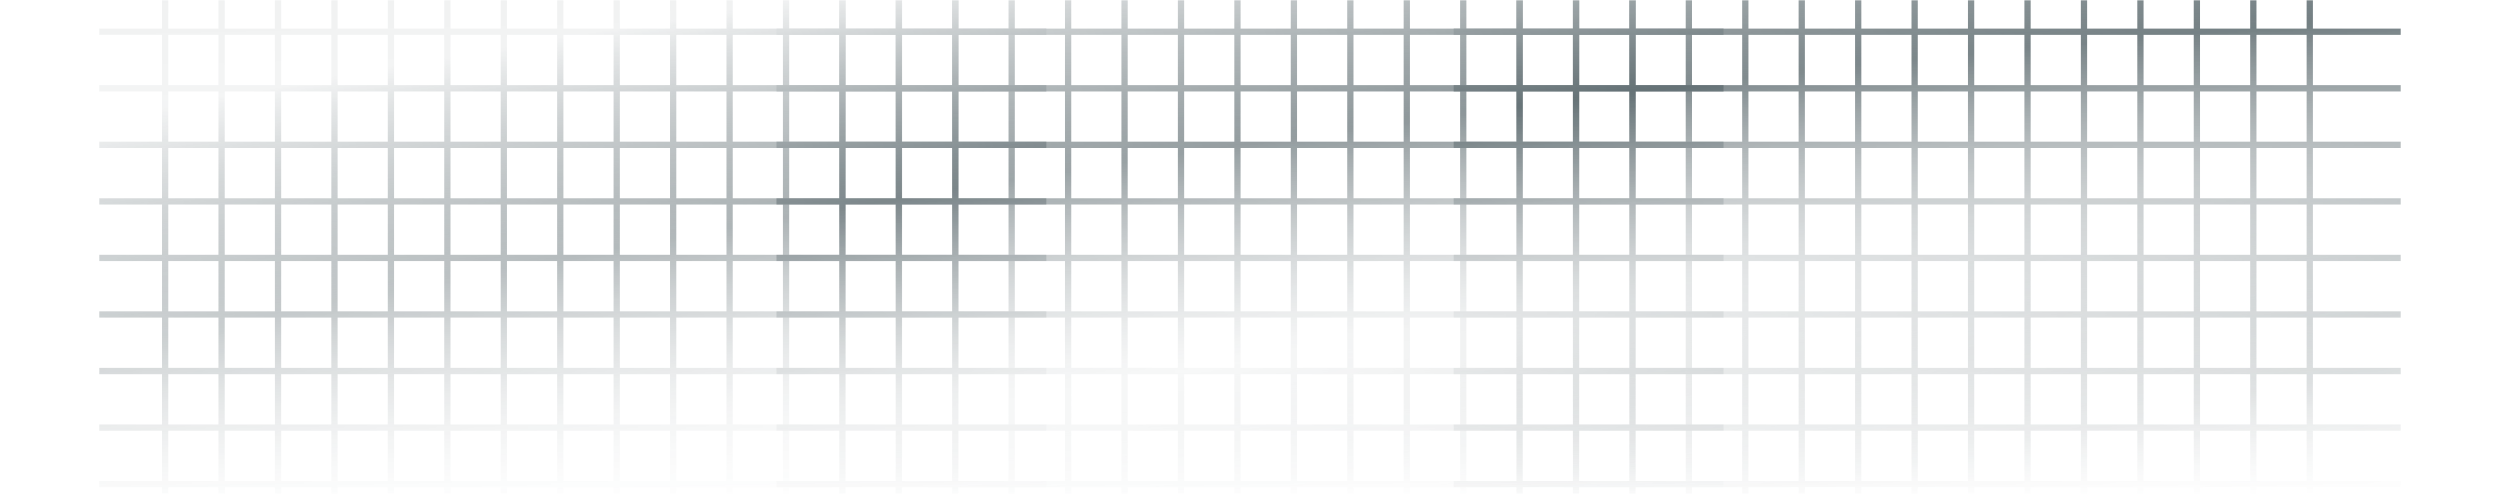 <svg width="982" height="194" viewBox="0 0 982 194" fill="none" xmlns="http://www.w3.org/2000/svg">
  <mask id="mask0_308_41990" style="mask-type:alpha" maskUnits="userSpaceOnUse" x="0" y="0" width="982" height="194">
    <rect width="982" height="194" rx="28" fill="url(#paint0_radial_308_41990)" />
  </mask>
  <g mask="url(#mask0_308_41990)">
    <path fill-rule="evenodd" clip-rule="evenodd"
      d="M376.51 -48H374.046V-10.979H354.338V-48H351.874V-10.979H332.166V-48H329.702V-10.979H309.993V-48H307.53V-10.979H287.821V-48H285.358V-10.979H265.649V-48H263.185V-10.979H243.477V-48H241.013V-10.979H221.305V-48H218.841V-10.979H199.132V-48H196.669V-10.979H176.96V-48H174.497V-10.979H154.788V-48H152.325V-10.979H132.616V-48H130.152V-10.979H110.444V-48H107.98V-10.979H88.272V-48H85.808V-10.979H66.099V-48H63.636V-10.979H39V-8.511H63.636V11.234H39V13.702H63.636V33.447H39V35.915H63.636V55.66H39V58.128H63.636V77.872H39V80.34H63.636V100.085H39V102.553H63.636V122.298H39V124.766H63.636V144.511H39V146.979H63.636V166.723H39V169.191H63.636V188.936H39V191.404H63.636V242H66.099V191.404H85.808V242H88.272V191.404H107.98V242H110.444V191.404H130.152V242H132.616V191.404H152.325V242H154.788V191.404H174.497V242H176.96V191.404H196.669V242H199.132V191.404H218.841V242H221.305V191.404H241.013V242H243.477V191.404H263.185V242H265.649V191.404H285.358V242H287.821V191.404H307.53V242H309.993V191.404H329.702V242H332.166V191.404H351.874V242H354.338V191.404H374.046V242H376.51V191.404H411V188.936H376.51V169.191H411V166.723H376.51V146.979H411V144.511H376.51V124.766H411V122.298H376.51V102.553H411V100.085H376.51V80.34H411V77.872H376.51V58.128H411V55.66H376.51V35.915H411V33.447H376.51V13.702H411V11.234H376.51V-8.511H411V-10.979H376.51V-48ZM66.099 188.936H85.808V169.191H66.099V188.936ZM66.099 166.723H85.808V146.979H66.099V166.723ZM66.099 144.511H85.808V124.766H66.099V144.511ZM66.099 122.298H85.808V102.553H66.099V122.298ZM66.099 100.085H85.808V80.34H66.099V100.085ZM66.099 77.872H85.808V58.128H66.099V77.872ZM66.099 55.66H85.808V35.915H66.099V55.66ZM66.099 33.447H85.808V13.702H66.099V33.447ZM66.099 11.234H85.808V-8.511H66.099V11.234ZM88.272 11.234V-8.511H107.98V11.234H88.272ZM88.272 33.447V13.702H107.98V33.447H88.272ZM88.272 55.66V35.915H107.98V55.66H88.272ZM88.272 77.872V58.128H107.98V77.872H88.272ZM88.272 100.085V80.34H107.98V100.085H88.272ZM88.272 122.298V102.553H107.98V122.298H88.272ZM88.272 144.511V124.766H107.98V144.511H88.272ZM88.272 166.723V146.979H107.98V166.723H88.272ZM88.272 188.936V169.191H107.98V188.936H88.272ZM110.444 188.936H130.152V169.191H110.444V188.936ZM110.444 166.723H130.152V146.979H110.444V166.723ZM110.444 144.511H130.152V124.766H110.444V144.511ZM110.444 122.298H130.152V102.553H110.444V122.298ZM110.444 100.085H130.152V80.34H110.444V100.085ZM110.444 77.872H130.152V58.128H110.444V77.872ZM110.444 55.66H130.152V35.915H110.444V55.66ZM110.444 33.447H130.152V13.702H110.444V33.447ZM110.444 11.234H130.152V-8.511H110.444V11.234ZM132.616 11.234V-8.511H152.325V11.234H132.616ZM132.616 33.447V13.702H152.325V33.447H132.616ZM132.616 55.66V35.915H152.325V55.66H132.616ZM132.616 77.872V58.128H152.325V77.872H132.616ZM132.616 100.085V80.34H152.325V100.085H132.616ZM132.616 122.298V102.553H152.325V122.298H132.616ZM132.616 144.511V124.766H152.325V144.511H132.616ZM132.616 166.723V146.979H152.325V166.723H132.616ZM132.616 188.936V169.191H152.325V188.936H132.616ZM154.788 188.936H174.497V169.191H154.788V188.936ZM154.788 166.723H174.497V146.979H154.788V166.723ZM154.788 144.511H174.497V124.766H154.788V144.511ZM154.788 122.298H174.497V102.553H154.788V122.298ZM154.788 100.085H174.497V80.34H154.788V100.085ZM154.788 77.872H174.497V58.128H154.788V77.872ZM154.788 55.66H174.497V35.915H154.788V55.66ZM154.788 33.447H174.497V13.702H154.788V33.447ZM154.788 11.234H174.497V-8.511H154.788V11.234ZM176.96 11.234V-8.511H196.669V11.234H176.96ZM176.96 33.447V13.702H196.669V33.447H176.96ZM176.96 55.66V35.915H196.669V55.66H176.96ZM176.96 77.872V58.128H196.669V77.872H176.96ZM176.96 100.085V80.34H196.669V100.085H176.96ZM176.96 122.298V102.553H196.669V122.298H176.96ZM176.96 144.511V124.766H196.669V144.511H176.96ZM176.96 166.723V146.979H196.669V166.723H176.96ZM176.96 188.936V169.191H196.669V188.936H176.96ZM199.132 188.936H218.841V169.191H199.132V188.936ZM199.132 166.723H218.841V146.979H199.132V166.723ZM199.132 144.511H218.841V124.766H199.132V144.511ZM199.132 122.298H218.841V102.553H199.132V122.298ZM199.132 100.085H218.841V80.34H199.132V100.085ZM199.132 77.872H218.841V58.128H199.132V77.872ZM199.132 55.66H218.841V35.915H199.132V55.66ZM199.132 33.447H218.841V13.702H199.132V33.447ZM199.132 11.234H218.841V-8.511H199.132V11.234ZM221.305 11.234V-8.511H241.013V11.234H221.305ZM221.305 33.447V13.702H241.013V33.447H221.305ZM221.305 55.66V35.915H241.013V55.66H221.305ZM221.305 77.872V58.128H241.013V77.872H221.305ZM221.305 100.085V80.34H241.013V100.085H221.305ZM221.305 122.298V102.553H241.013V122.298H221.305ZM221.305 144.511V124.766H241.013V144.511H221.305ZM221.305 166.723V146.979H241.013V166.723H221.305ZM221.305 188.936V169.191H241.013V188.936H221.305ZM243.477 188.936H263.185V169.191H243.477V188.936ZM243.477 166.723H263.185V146.979H243.477V166.723ZM243.477 144.511H263.185V124.766H243.477V144.511ZM243.477 122.298H263.185V102.553H243.477V122.298ZM243.477 100.085H263.185V80.34H243.477V100.085ZM243.477 77.872H263.185V58.128H243.477V77.872ZM243.477 55.66H263.185V35.915H243.477V55.66ZM243.477 33.447H263.185V13.702H243.477V33.447ZM243.477 11.234H263.185V-8.511H243.477V11.234ZM265.649 11.234V-8.511H285.358V11.234H265.649ZM265.649 33.447V13.702H285.358V33.447H265.649ZM265.649 55.66V35.915H285.358V55.66H265.649ZM265.649 77.872V58.128H285.358V77.872H265.649ZM265.649 100.085V80.34H285.358V100.085H265.649ZM265.649 122.298V102.553H285.358V122.298H265.649ZM265.649 144.511V124.766H285.358V144.511H265.649ZM265.649 166.723V146.979H285.358V166.723H265.649ZM265.649 188.936V169.191H285.358V188.936H265.649ZM287.821 188.936H307.53V169.191H287.821V188.936ZM287.821 166.723H307.53V146.979H287.821V166.723ZM287.821 144.511H307.53V124.766H287.821V144.511ZM287.821 122.298H307.53V102.553H287.821V122.298ZM287.821 100.085H307.53V80.34H287.821V100.085ZM287.821 77.872H307.53V58.128H287.821V77.872ZM287.821 55.66H307.53V35.915H287.821V55.66ZM287.821 33.447H307.53V13.702H287.821V33.447ZM287.821 11.234H307.53V-8.511H287.821V11.234ZM309.993 11.234V-8.511H329.702V11.234H309.993ZM309.993 33.447V13.702H329.702V33.447H309.993ZM309.993 55.66V35.915H329.702V55.66H309.993ZM309.993 77.872V58.128H329.702V77.872H309.993ZM309.993 100.085V80.34H329.702V100.085H309.993ZM309.993 122.298V102.553H329.702V122.298H309.993ZM309.993 144.511V124.766H329.702V144.511H309.993ZM309.993 166.723V146.979H329.702V166.723H309.993ZM309.993 188.936V169.191H329.702V188.936H309.993ZM332.166 188.936H351.874V169.191H332.166V188.936ZM332.166 166.723H351.874V146.979H332.166V166.723ZM332.166 144.511H351.874V124.766H332.166V144.511ZM332.166 122.298H351.874V102.553H332.166V122.298ZM332.166 100.085H351.874V80.34H332.166V100.085ZM332.166 77.872H351.874V58.128H332.166V77.872ZM332.166 55.66H351.874V35.915H332.166V55.66ZM332.166 33.447H351.874V13.702H332.166V33.447ZM332.166 11.234H351.874V-8.511H332.166V11.234ZM354.338 11.234V-8.511H374.046V11.234H354.338ZM354.338 33.447V13.702H374.046V33.447H354.338ZM354.338 55.66V35.915H374.046V55.66H354.338ZM354.338 77.872V58.128H374.046V77.872H354.338ZM354.338 100.085V80.34H374.046V100.085H354.338ZM354.338 122.298V102.553H374.046V122.298H354.338ZM354.338 144.511V124.766H374.046V144.511H354.338ZM354.338 166.723V146.979H374.046V166.723H354.338ZM354.338 188.936V169.191H374.046V188.936H354.338Z"
      fill="url(#paint1_linear_308_41990)" />
    <path fill-rule="evenodd" clip-rule="evenodd"
      d="M642.51 -48H640.046V-10.979H620.338V-48H617.874V-10.979H598.166V-48H595.702V-10.979H575.993V-48H573.53V-10.979H553.821V-48H551.358V-10.979H531.649V-48H529.185V-10.979H509.477V-48H507.013V-10.979H487.305V-48H484.841V-10.979H465.132V-48H462.669V-10.979H442.96V-48H440.497V-10.979H420.788V-48H418.325V-10.979H398.616V-48H396.152V-10.979H376.444V-48H373.98V-10.979H354.272V-48H351.808V-10.979H332.099V-48H329.636V-10.979H305V-8.511H329.636V11.234H305V13.702H329.636V33.447H305V35.915H329.636V55.66H305V58.128H329.636V77.872H305V80.34H329.636V100.085H305V102.553H329.636V122.298H305V124.766H329.636V144.511H305V146.979H329.636V166.723H305V169.191H329.636V188.936H305V191.404H329.636V242H332.099V191.404H351.808V242H354.272V191.404H373.98V242H376.444V191.404H396.152V242H398.616V191.404H418.325V242H420.788V191.404H440.497V242H442.96V191.404H462.669V242H465.132V191.404H484.841V242H487.305V191.404H507.013V242H509.477V191.404H529.185V242H531.649V191.404H551.358V242H553.821V191.404H573.53V242H575.993V191.404H595.702V242H598.166V191.404H617.874V242H620.338V191.404H640.046V242H642.51V191.404H677V188.936H642.51V169.191H677V166.723H642.51V146.979H677V144.511H642.51V124.766H677V122.298H642.51V102.553H677V100.085H642.51V80.34H677V77.872H642.51V58.128H677V55.66H642.51V35.915H677V33.447H642.51V13.702H677V11.234H642.51V-8.511H677V-10.979H642.51V-48ZM332.099 188.936H351.808V169.191H332.099V188.936ZM332.099 166.723H351.808V146.979H332.099V166.723ZM332.099 144.511H351.808V124.766H332.099V144.511ZM332.099 122.298H351.808V102.553H332.099V122.298ZM332.099 100.085H351.808V80.34H332.099V100.085ZM332.099 77.872H351.808V58.128H332.099V77.872ZM332.099 55.66H351.808V35.915H332.099V55.66ZM332.099 33.447H351.808V13.702H332.099V33.447ZM332.099 11.234H351.808V-8.511H332.099V11.234ZM354.272 11.234V-8.511H373.98V11.234H354.272ZM354.272 33.447V13.702H373.98V33.447H354.272ZM354.272 55.66V35.915H373.98V55.66H354.272ZM354.272 77.872V58.128H373.98V77.872H354.272ZM354.272 100.085V80.34H373.98V100.085H354.272ZM354.272 122.298V102.553H373.98V122.298H354.272ZM354.272 144.511V124.766H373.98V144.511H354.272ZM354.272 166.723V146.979H373.98V166.723H354.272ZM354.272 188.936V169.191H373.98V188.936H354.272ZM376.444 188.936H396.152V169.191H376.444V188.936ZM376.444 166.723H396.152V146.979H376.444V166.723ZM376.444 144.511H396.152V124.766H376.444V144.511ZM376.444 122.298H396.152V102.553H376.444V122.298ZM376.444 100.085H396.152V80.34H376.444V100.085ZM376.444 77.872H396.152V58.128H376.444V77.872ZM376.444 55.66H396.152V35.915H376.444V55.66ZM376.444 33.447H396.152V13.702H376.444V33.447ZM376.444 11.234H396.152V-8.511H376.444V11.234ZM398.616 11.234V-8.511H418.325V11.234H398.616ZM398.616 33.447V13.702H418.325V33.447H398.616ZM398.616 55.66V35.915H418.325V55.66H398.616ZM398.616 77.872V58.128H418.325V77.872H398.616ZM398.616 100.085V80.34H418.325V100.085H398.616ZM398.616 122.298V102.553H418.325V122.298H398.616ZM398.616 144.511V124.766H418.325V144.511H398.616ZM398.616 166.723V146.979H418.325V166.723H398.616ZM398.616 188.936V169.191H418.325V188.936H398.616ZM420.788 188.936H440.497V169.191H420.788V188.936ZM420.788 166.723H440.497V146.979H420.788V166.723ZM420.788 144.511H440.497V124.766H420.788V144.511ZM420.788 122.298H440.497V102.553H420.788V122.298ZM420.788 100.085H440.497V80.34H420.788V100.085ZM420.788 77.872H440.497V58.128H420.788V77.872ZM420.788 55.66H440.497V35.915H420.788V55.66ZM420.788 33.447H440.497V13.702H420.788V33.447ZM420.788 11.234H440.497V-8.511H420.788V11.234ZM442.96 11.234V-8.511H462.669V11.234H442.96ZM442.96 33.447V13.702H462.669V33.447H442.96ZM442.96 55.66V35.915H462.669V55.66H442.96ZM442.96 77.872V58.128H462.669V77.872H442.96ZM442.96 100.085V80.34H462.669V100.085H442.96ZM442.96 122.298V102.553H462.669V122.298H442.96ZM442.96 144.511V124.766H462.669V144.511H442.96ZM442.96 166.723V146.979H462.669V166.723H442.96ZM442.96 188.936V169.191H462.669V188.936H442.96ZM465.132 188.936H484.841V169.191H465.132V188.936ZM465.132 166.723H484.841V146.979H465.132V166.723ZM465.132 144.511H484.841V124.766H465.132V144.511ZM465.132 122.298H484.841V102.553H465.132V122.298ZM465.132 100.085H484.841V80.34H465.132V100.085ZM465.132 77.872H484.841V58.128H465.132V77.872ZM465.132 55.66H484.841V35.915H465.132V55.66ZM465.132 33.447H484.841V13.702H465.132V33.447ZM465.132 11.234H484.841V-8.511H465.132V11.234ZM487.305 11.234V-8.511H507.013V11.234H487.305ZM487.305 33.447V13.702H507.013V33.447H487.305ZM487.305 55.66V35.915H507.013V55.66H487.305ZM487.305 77.872V58.128H507.013V77.872H487.305ZM487.305 100.085V80.34H507.013V100.085H487.305ZM487.305 122.298V102.553H507.013V122.298H487.305ZM487.305 144.511V124.766H507.013V144.511H487.305ZM487.305 166.723V146.979H507.013V166.723H487.305ZM487.305 188.936V169.191H507.013V188.936H487.305ZM509.477 188.936H529.185V169.191H509.477V188.936ZM509.477 166.723H529.185V146.979H509.477V166.723ZM509.477 144.511H529.185V124.766H509.477V144.511ZM509.477 122.298H529.185V102.553H509.477V122.298ZM509.477 100.085H529.185V80.34H509.477V100.085ZM509.477 77.872H529.185V58.128H509.477V77.872ZM509.477 55.66H529.185V35.915H509.477V55.66ZM509.477 33.447H529.185V13.702H509.477V33.447ZM509.477 11.234H529.185V-8.511H509.477V11.234ZM531.649 11.234V-8.511H551.358V11.234H531.649ZM531.649 33.447V13.702H551.358V33.447H531.649ZM531.649 55.66V35.915H551.358V55.66H531.649ZM531.649 77.872V58.128H551.358V77.872H531.649ZM531.649 100.085V80.34H551.358V100.085H531.649ZM531.649 122.298V102.553H551.358V122.298H531.649ZM531.649 144.511V124.766H551.358V144.511H531.649ZM531.649 166.723V146.979H551.358V166.723H531.649ZM531.649 188.936V169.191H551.358V188.936H531.649ZM553.821 188.936H573.53V169.191H553.821V188.936ZM553.821 166.723H573.53V146.979H553.821V166.723ZM553.821 144.511H573.53V124.766H553.821V144.511ZM553.821 122.298H573.53V102.553H553.821V122.298ZM553.821 100.085H573.53V80.34H553.821V100.085ZM553.821 77.872H573.53V58.128H553.821V77.872ZM553.821 55.66H573.53V35.915H553.821V55.66ZM553.821 33.447H573.53V13.702H553.821V33.447ZM553.821 11.234H573.53V-8.511H553.821V11.234ZM575.993 11.234V-8.511H595.702V11.234H575.993ZM575.993 33.447V13.702H595.702V33.447H575.993ZM575.993 55.66V35.915H595.702V55.66H575.993ZM575.993 77.872V58.128H595.702V77.872H575.993ZM575.993 100.085V80.34H595.702V100.085H575.993ZM575.993 122.298V102.553H595.702V122.298H575.993ZM575.993 144.511V124.766H595.702V144.511H575.993ZM575.993 166.723V146.979H595.702V166.723H575.993ZM575.993 188.936V169.191H595.702V188.936H575.993ZM598.166 188.936H617.874V169.191H598.166V188.936ZM598.166 166.723H617.874V146.979H598.166V166.723ZM598.166 144.511H617.874V124.766H598.166V144.511ZM598.166 122.298H617.874V102.553H598.166V122.298ZM598.166 100.085H617.874V80.34H598.166V100.085ZM598.166 77.872H617.874V58.128H598.166V77.872ZM598.166 55.66H617.874V35.915H598.166V55.66ZM598.166 33.447H617.874V13.702H598.166V33.447ZM598.166 11.234H617.874V-8.511H598.166V11.234ZM620.338 11.234V-8.511H640.046V11.234H620.338ZM620.338 33.447V13.702H640.046V33.447H620.338ZM620.338 55.66V35.915H640.046V55.66H620.338ZM620.338 77.872V58.128H640.046V77.872H620.338ZM620.338 100.085V80.34H640.046V100.085H620.338ZM620.338 122.298V102.553H640.046V122.298H620.338ZM620.338 144.511V124.766H640.046V144.511H620.338ZM620.338 166.723V146.979H640.046V166.723H620.338ZM620.338 188.936V169.191H640.046V188.936H620.338Z"
      fill="url(#paint2_linear_308_41990)" />
    <path fill-rule="evenodd" clip-rule="evenodd"
      d="M908.51 -48H906.046V-10.979H886.338V-48H883.874V-10.979H864.166V-48H861.702V-10.979H841.993V-48H839.53V-10.979H819.821V-48H817.358V-10.979H797.649V-48H795.185V-10.979H775.477V-48H773.013V-10.979H753.305V-48H750.841V-10.979H731.132V-48H728.669V-10.979H708.96V-48H706.497V-10.979H686.788V-48H684.325V-10.979H664.616V-48H662.152V-10.979H642.444V-48H639.98V-10.979H620.272V-48H617.808V-10.979H598.099V-48H595.636V-10.979H571V-8.511H595.636V11.234H571V13.702H595.636V33.447H571V35.915H595.636V55.66H571V58.128H595.636V77.872H571V80.34H595.636V100.085H571V102.553H595.636V122.298H571V124.766H595.636V144.511H571V146.979H595.636V166.723H571V169.191H595.636V188.936H571V191.404H595.636V242H598.099V191.404H617.808V242H620.272V191.404H639.98V242H642.444V191.404H662.152V242H664.616V191.404H684.325V242H686.788V191.404H706.497V242H708.96V191.404H728.669V242H731.132V191.404H750.841V242H753.305V191.404H773.013V242H775.477V191.404H795.185V242H797.649V191.404H817.358V242H819.821V191.404H839.53V242H841.993V191.404H861.702V242H864.166V191.404H883.874V242H886.338V191.404H906.046V242H908.51V191.404H943V188.936H908.51V169.191H943V166.723H908.51V146.979H943V144.511H908.51V124.766H943V122.298H908.51V102.553H943V100.085H908.51V80.34H943V77.872H908.51V58.128H943V55.66H908.51V35.915H943V33.447H908.51V13.702H943V11.234H908.51V-8.511H943V-10.979H908.51V-48ZM598.099 188.936H617.808V169.191H598.099V188.936ZM598.099 166.723H617.808V146.979H598.099V166.723ZM598.099 144.511H617.808V124.766H598.099V144.511ZM598.099 122.298H617.808V102.553H598.099V122.298ZM598.099 100.085H617.808V80.34H598.099V100.085ZM598.099 77.872H617.808V58.128H598.099V77.872ZM598.099 55.66H617.808V35.915H598.099V55.66ZM598.099 33.447H617.808V13.702H598.099V33.447ZM598.099 11.234H617.808V-8.511H598.099V11.234ZM620.272 11.234V-8.511H639.98V11.234H620.272ZM620.272 33.447V13.702H639.98V33.447H620.272ZM620.272 55.66V35.915H639.98V55.66H620.272ZM620.272 77.872V58.128H639.98V77.872H620.272ZM620.272 100.085V80.34H639.98V100.085H620.272ZM620.272 122.298V102.553H639.98V122.298H620.272ZM620.272 144.511V124.766H639.98V144.511H620.272ZM620.272 166.723V146.979H639.98V166.723H620.272ZM620.272 188.936V169.191H639.98V188.936H620.272ZM642.444 188.936H662.152V169.191H642.444V188.936ZM642.444 166.723H662.152V146.979H642.444V166.723ZM642.444 144.511H662.152V124.766H642.444V144.511ZM642.444 122.298H662.152V102.553H642.444V122.298ZM642.444 100.085H662.152V80.34H642.444V100.085ZM642.444 77.872H662.152V58.128H642.444V77.872ZM642.444 55.66H662.152V35.915H642.444V55.66ZM642.444 33.447H662.152V13.702H642.444V33.447ZM642.444 11.234H662.152V-8.511H642.444V11.234ZM664.616 11.234V-8.511H684.325V11.234H664.616ZM664.616 33.447V13.702H684.325V33.447H664.616ZM664.616 55.66V35.915H684.325V55.66H664.616ZM664.616 77.872V58.128H684.325V77.872H664.616ZM664.616 100.085V80.34H684.325V100.085H664.616ZM664.616 122.298V102.553H684.325V122.298H664.616ZM664.616 144.511V124.766H684.325V144.511H664.616ZM664.616 166.723V146.979H684.325V166.723H664.616ZM664.616 188.936V169.191H684.325V188.936H664.616ZM686.788 188.936H706.497V169.191H686.788V188.936ZM686.788 166.723H706.497V146.979H686.788V166.723ZM686.788 144.511H706.497V124.766H686.788V144.511ZM686.788 122.298H706.497V102.553H686.788V122.298ZM686.788 100.085H706.497V80.34H686.788V100.085ZM686.788 77.872H706.497V58.128H686.788V77.872ZM686.788 55.66H706.497V35.915H686.788V55.66ZM686.788 33.447H706.497V13.702H686.788V33.447ZM686.788 11.234H706.497V-8.511H686.788V11.234ZM708.96 11.234V-8.511H728.669V11.234H708.96ZM708.96 33.447V13.702H728.669V33.447H708.96ZM708.96 55.66V35.915H728.669V55.66H708.96ZM708.96 77.872V58.128H728.669V77.872H708.96ZM708.96 100.085V80.34H728.669V100.085H708.96ZM708.96 122.298V102.553H728.669V122.298H708.96ZM708.96 144.511V124.766H728.669V144.511H708.96ZM708.96 166.723V146.979H728.669V166.723H708.96ZM708.96 188.936V169.191H728.669V188.936H708.96ZM731.132 188.936H750.841V169.191H731.132V188.936ZM731.132 166.723H750.841V146.979H731.132V166.723ZM731.132 144.511H750.841V124.766H731.132V144.511ZM731.132 122.298H750.841V102.553H731.132V122.298ZM731.132 100.085H750.841V80.34H731.132V100.085ZM731.132 77.872H750.841V58.128H731.132V77.872ZM731.132 55.66H750.841V35.915H731.132V55.66ZM731.132 33.447H750.841V13.702H731.132V33.447ZM731.132 11.234H750.841V-8.511H731.132V11.234ZM753.305 11.234V-8.511H773.013V11.234H753.305ZM753.305 33.447V13.702H773.013V33.447H753.305ZM753.305 55.66V35.915H773.013V55.66H753.305ZM753.305 77.872V58.128H773.013V77.872H753.305ZM753.305 100.085V80.34H773.013V100.085H753.305ZM753.305 122.298V102.553H773.013V122.298H753.305ZM753.305 144.511V124.766H773.013V144.511H753.305ZM753.305 166.723V146.979H773.013V166.723H753.305ZM753.305 188.936V169.191H773.013V188.936H753.305ZM775.477 188.936H795.185V169.191H775.477V188.936ZM775.477 166.723H795.185V146.979H775.477V166.723ZM775.477 144.511H795.185V124.766H775.477V144.511ZM775.477 122.298H795.185V102.553H775.477V122.298ZM775.477 100.085H795.185V80.34H775.477V100.085ZM775.477 77.872H795.185V58.128H775.477V77.872ZM775.477 55.66H795.185V35.915H775.477V55.66ZM775.477 33.447H795.185V13.702H775.477V33.447ZM775.477 11.234H795.185V-8.511H775.477V11.234ZM797.649 11.234V-8.511H817.358V11.234H797.649ZM797.649 33.447V13.702H817.358V33.447H797.649ZM797.649 55.66V35.915H817.358V55.66H797.649ZM797.649 77.872V58.128H817.358V77.872H797.649ZM797.649 100.085V80.34H817.358V100.085H797.649ZM797.649 122.298V102.553H817.358V122.298H797.649ZM797.649 144.511V124.766H817.358V144.511H797.649ZM797.649 166.723V146.979H817.358V166.723H797.649ZM797.649 188.936V169.191H817.358V188.936H797.649ZM819.821 188.936H839.53V169.191H819.821V188.936ZM819.821 166.723H839.53V146.979H819.821V166.723ZM819.821 144.511H839.53V124.766H819.821V144.511ZM819.821 122.298H839.53V102.553H819.821V122.298ZM819.821 100.085H839.53V80.34H819.821V100.085ZM819.821 77.872H839.53V58.128H819.821V77.872ZM819.821 55.66H839.53V35.915H819.821V55.66ZM819.821 33.447H839.53V13.702H819.821V33.447ZM819.821 11.234H839.53V-8.511H819.821V11.234ZM841.993 11.234V-8.511H861.702V11.234H841.993ZM841.993 33.447V13.702H861.702V33.447H841.993ZM841.993 55.66V35.915H861.702V55.66H841.993ZM841.993 77.872V58.128H861.702V77.872H841.993ZM841.993 100.085V80.34H861.702V100.085H841.993ZM841.993 122.298V102.553H861.702V122.298H841.993ZM841.993 144.511V124.766H861.702V144.511H841.993ZM841.993 166.723V146.979H861.702V166.723H841.993ZM841.993 188.936V169.191H861.702V188.936H841.993ZM864.166 188.936H883.874V169.191H864.166V188.936ZM864.166 166.723H883.874V146.979H864.166V166.723ZM864.166 144.511H883.874V124.766H864.166V144.511ZM864.166 122.298H883.874V102.553H864.166V122.298ZM864.166 100.085H883.874V80.34H864.166V100.085ZM864.166 77.872H883.874V58.128H864.166V77.872ZM864.166 55.66H883.874V35.915H864.166V55.66ZM864.166 33.447H883.874V13.702H864.166V33.447ZM864.166 11.234H883.874V-8.511H864.166V11.234ZM886.338 11.234V-8.511H906.046V11.234H886.338ZM886.338 33.447V13.702H906.046V33.447H886.338ZM886.338 55.66V35.915H906.046V55.66H886.338ZM886.338 77.872V58.128H906.046V77.872H886.338ZM886.338 100.085V80.34H906.046V100.085H886.338ZM886.338 122.298V102.553H906.046V122.298H886.338ZM886.338 144.511V124.766H906.046V144.511H886.338ZM886.338 166.723V146.979H906.046V166.723H886.338ZM886.338 188.936V169.191H906.046V188.936H886.338Z"
      fill="url(#paint3_linear_308_41990)" />
  </g>
  <defs>
    <radialGradient id="paint0_radial_308_41990" cx="0" cy="0" r="1" gradientUnits="userSpaceOnUse"
      gradientTransform="translate(481.75 142.5) rotate(81.495) scale(167.34 1537.41)">
      <stop stop-color="#1BD67C" stop-opacity="0.14" />
      <stop offset="0.5" stop-color="#EE649E" stop-opacity="0.73" />
      <stop offset="1" stop-color="#E20606" stop-opacity="0.07" />
    </radialGradient>
    <linearGradient id="paint1_linear_308_41990" x1="223.354" y1="-21" x2="228.212" y2="198.411"
      gradientUnits="userSpaceOnUse">
      <stop stop-color="#1D3036" />
      <stop offset="1" stop-color="#1D3036" stop-opacity="0" />
    </linearGradient>
    <linearGradient id="paint2_linear_308_41990" x1="489.354" y1="-21" x2="494.212" y2="198.411"
      gradientUnits="userSpaceOnUse">
      <stop stop-color="#1D3036" />
      <stop offset="1" stop-color="#1D3036" stop-opacity="0" />
    </linearGradient>
    <linearGradient id="paint3_linear_308_41990" x1="755.354" y1="-21" x2="760.212" y2="198.411"
      gradientUnits="userSpaceOnUse">
      <stop stop-color="#1D3036" />
      <stop offset="1" stop-color="#1D3036" stop-opacity="0" />
    </linearGradient>
  </defs>
</svg>